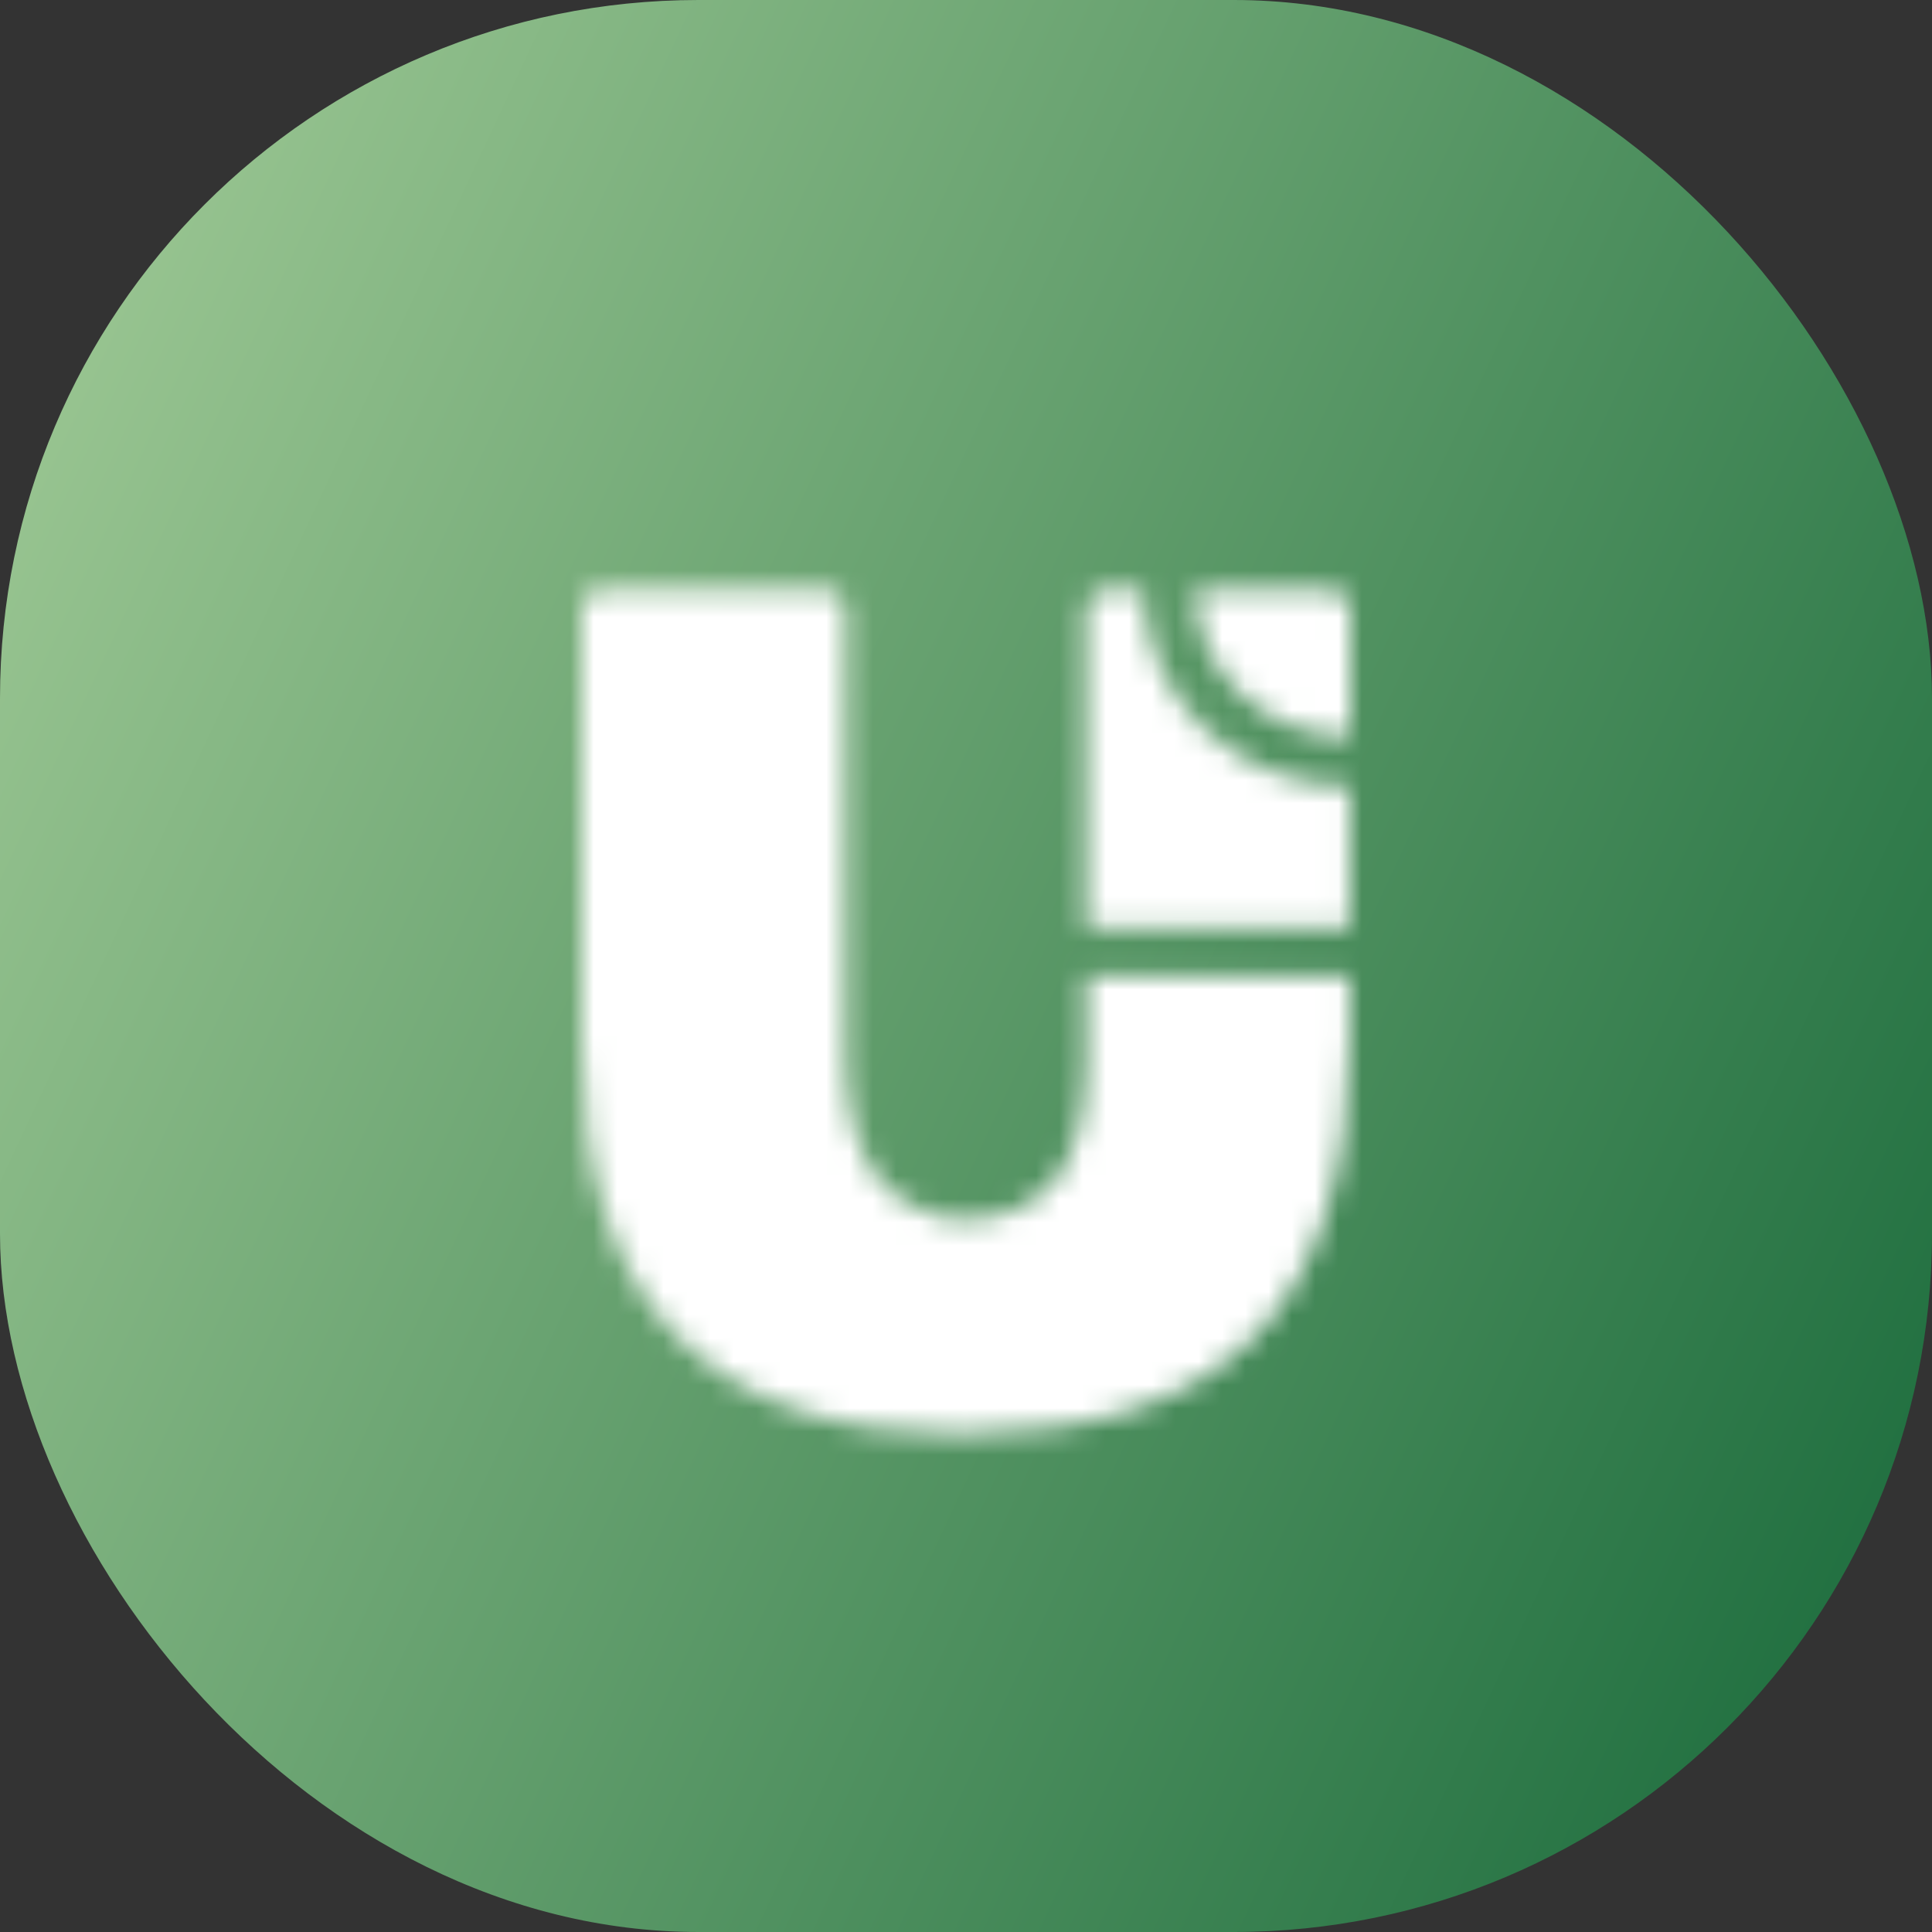 <svg width="83" height="83" viewBox="0 0 83 83" fill="none" xmlns="http://www.w3.org/2000/svg">
<rect x="0" y="0" width="83" height="83" fill="#333333" stroke="none"/>
<defs>
<linearGradient id="paint0_linear_11_4907" x1="0" y1="0" x2="99.955" y2="46.747" gradientUnits="userSpaceOnUse">
<stop stop-color="#A3CC98"/>
<stop offset="1" stop-color="#166839"/>
</linearGradient>
</defs>
<rect width="83" height="83" rx="30" fill="url(#paint0_linear_11_4907)"/>
<mask id="mask0_11_4907" style="mask-type:alpha" maskUnits="userSpaceOnUse" x="25" y="25" width="33" height="37">
<path fill-rule="evenodd" clip-rule="evenodd" d="M57.106 39.847H46.666V26.135C46.666 25.678 47.059 25.3 47.539 25.3H49.102C49.106 27.547 50.039 29.701 51.703 31.293C53.37 32.884 55.625 33.776 57.979 33.776V39.847H57.106ZM57.979 44.687C57.979 50.405 56.614 54.668 53.879 57.444C51.145 60.222 46.925 61.607 41.233 61.607C35.913 61.607 31.878 60.222 29.125 57.444C26.375 54.666 25 50.481 25 44.881V26.096C25 25.658 25.372 25.3 25.833 25.3H35.479C35.938 25.303 36.314 25.659 36.314 26.096V45.291C36.314 47.575 36.757 49.337 37.655 50.575C39.047 52.336 41.536 52.925 43.622 51.987C44.294 51.684 44.885 51.238 45.351 50.688C46.231 49.523 46.667 47.809 46.667 45.537V41.946H57.981L57.979 44.687Z" fill="#223566"/>
<path fill-rule="evenodd" clip-rule="evenodd" d="M51.348 25.3H57.127C57.61 25.3 58 25.676 58 26.135V31.666C54.33 31.666 51.35 28.82 51.35 25.307V25.3H51.348Z" fill="#FE8700"/>
</mask>
<g mask="url(#mask0_11_4907)">
<rect x="15.226" y="16.921" width="51.668" height="54.461" fill="white"/>
</g>
</svg>
